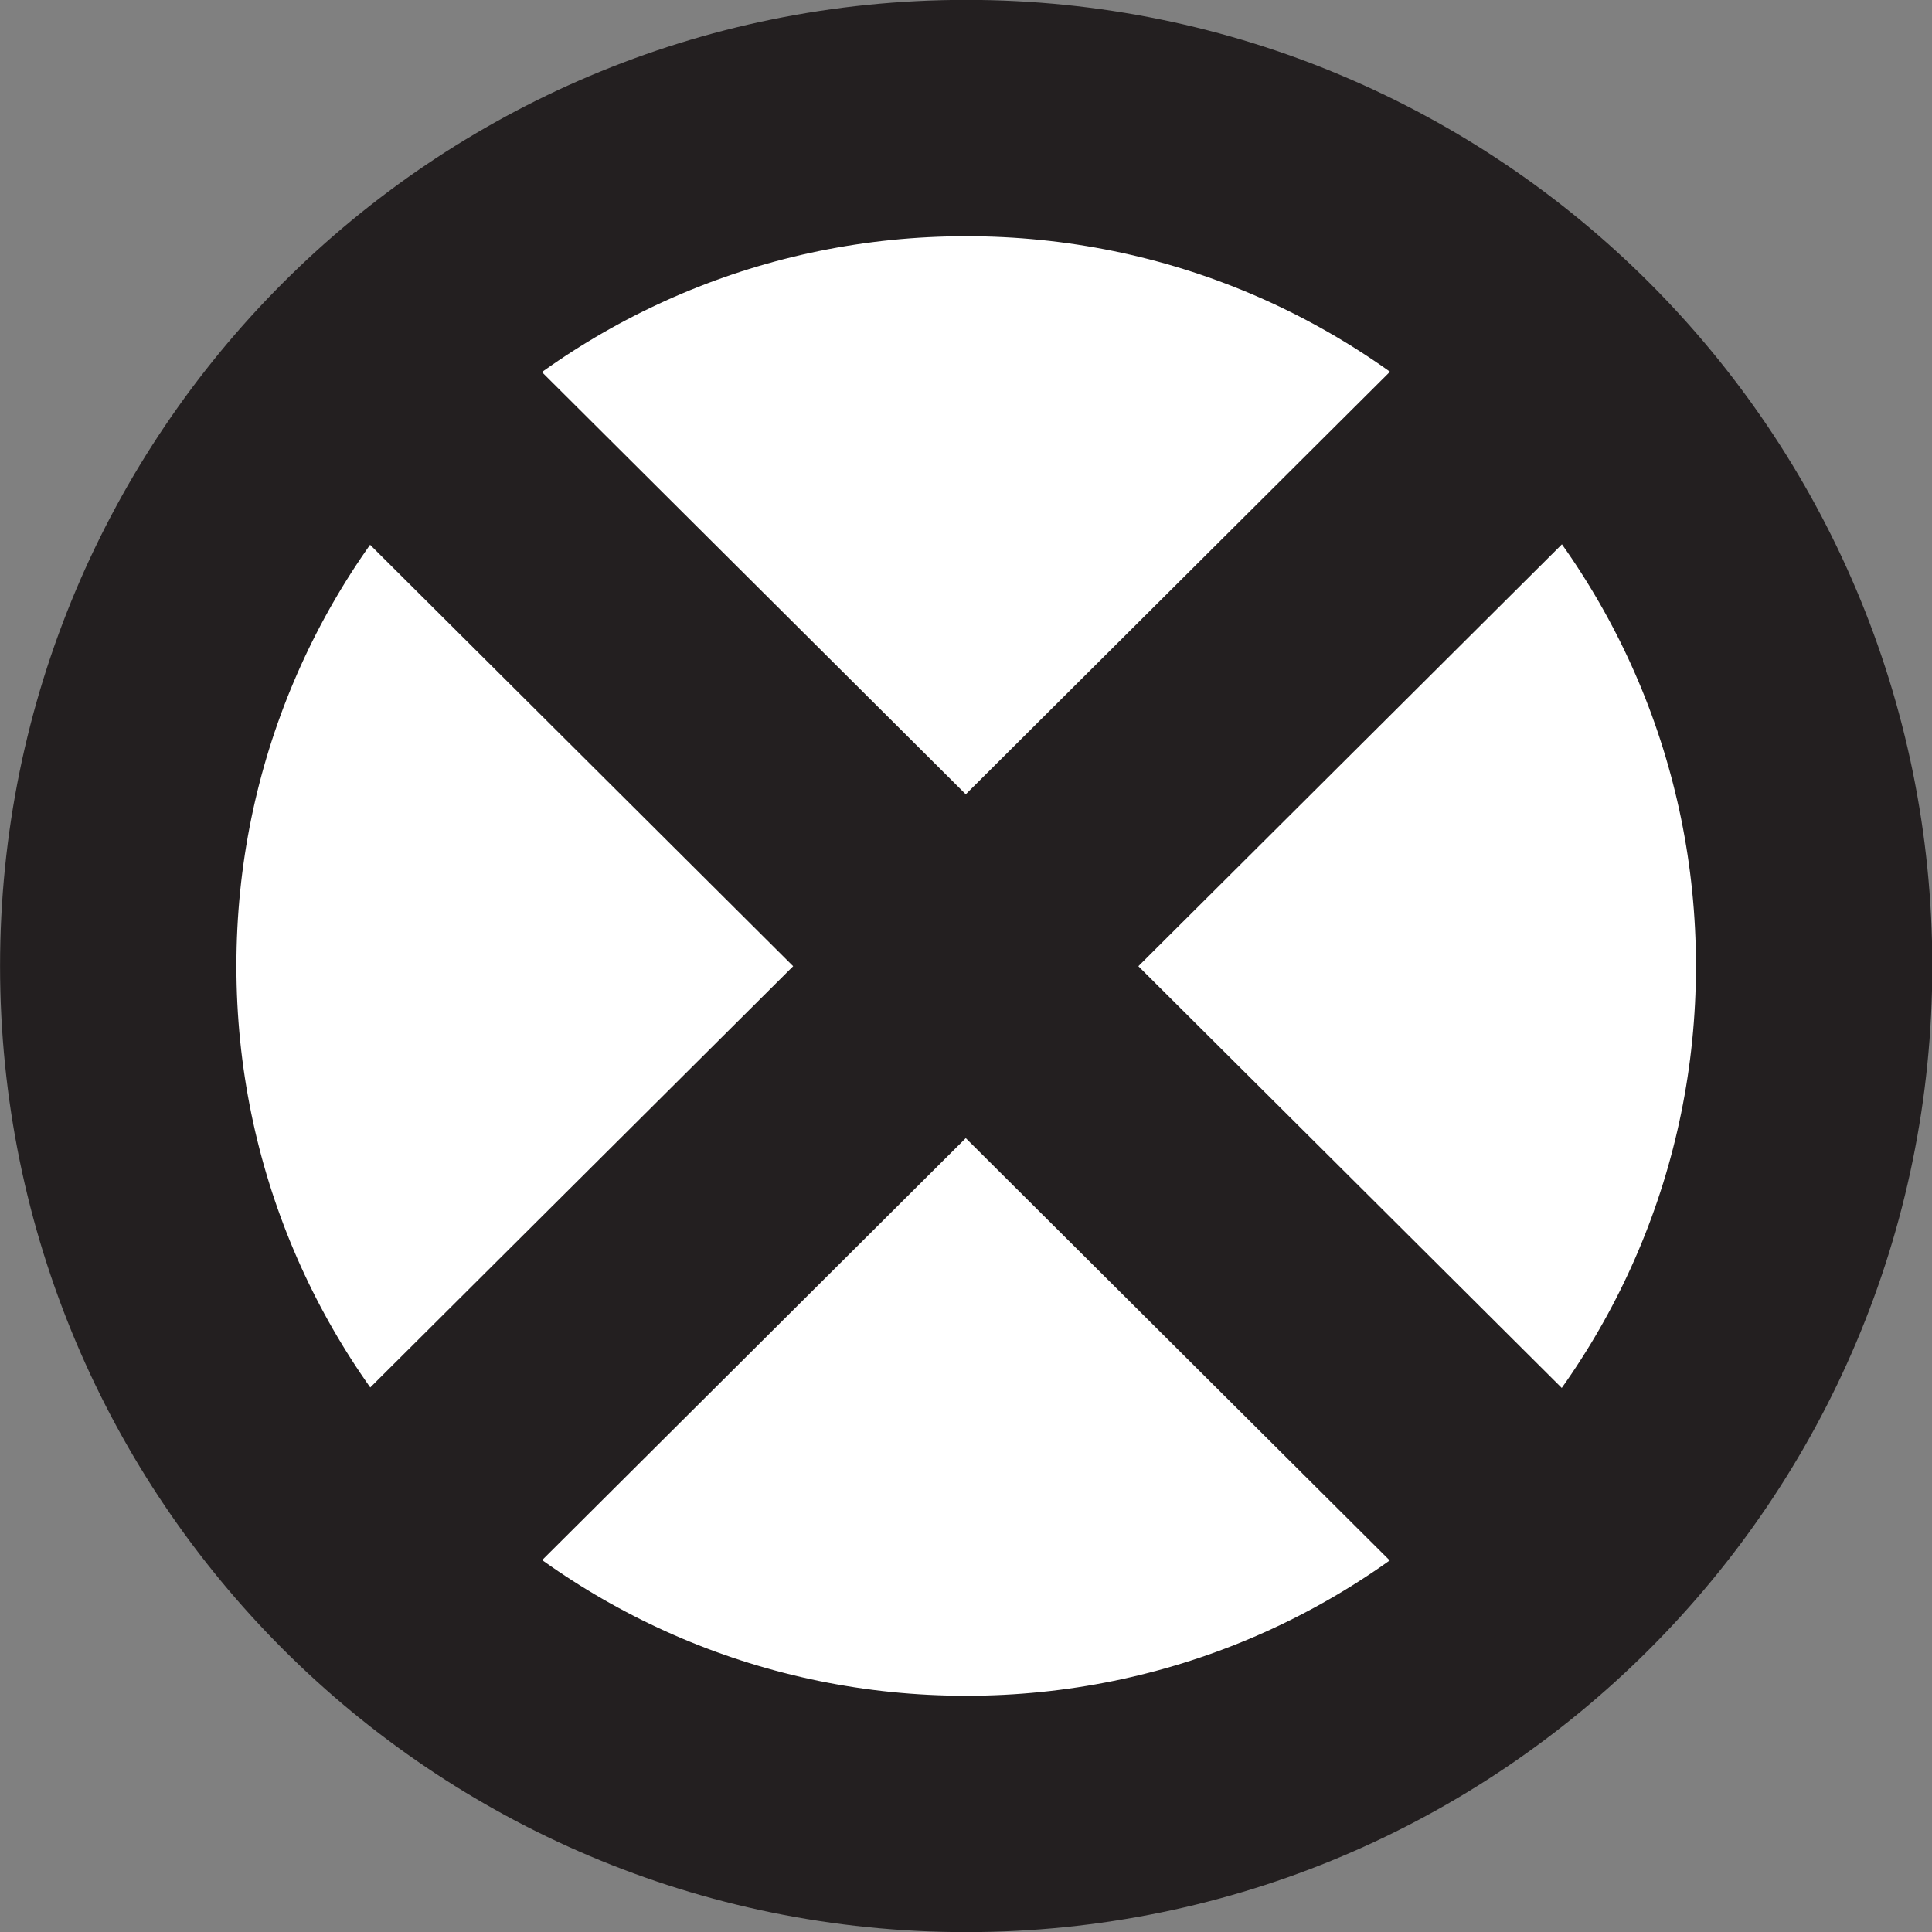 <?xml version="1.0" encoding="UTF-8"?>
<svg width="7.974mm" height="7.974mm" version="1.1" viewBox="0 0 7.974 7.974" xmlns="http://www.w3.org/2000/svg" xmlns:cc="http://creativecommons.org/ns#" xmlns:dc="http://purl.org/dc/elements/1.1/" xmlns:rdf="http://www.w3.org/1999/02/22-rdf-syntax-ns#">
 <rect x="0" y="0" width="7.974" height="7.974" fill="#808080" stroke="none"/>
 <defs>
  <clipPath id="clipPath85757">
   <path d="m-2.26 2.261h4.521v-4.522h-4.521z"/>
  </clipPath>
 </defs>
 <g transform="matrix(1.764 0 0 1.764 3.986 3.987)">
  <g clip-path="url(#clipPath85757)">
   <g transform="translate(1.985)">
    <path d="m0 0c0 1.096-0.888 1.984-1.984 1.984s-1.984-0.888-1.984-1.984 0.888-1.984 1.984-1.984 1.984 0.888 1.984 1.984" fill="#fff"/>
   </g>
   <g transform="translate(1.985)">
    <path d="m0 0c0 1.096-0.888 1.984-1.984 1.984s-1.984-0.888-1.984-1.984 0.888-1.984 1.984-1.984 1.984 0.888 1.984 1.984z" fill="none" stroke="#231f20" stroke-miterlimit="2" stroke-width=".553"/>
   </g>
   <g transform="translate(1.405,-1.399)">
    <path d="m0 0-2.811 2.8" fill="none" stroke="#231f20" stroke-miterlimit="2" stroke-width=".57"/>
   </g>
   <g transform="translate(-1.405,-1.399)">
    <path d="m0 0 2.811 2.8" fill="none" stroke="#231f20" stroke-miterlimit="2" stroke-width=".57"/>
   </g>
  </g>
 </g>
</svg>
